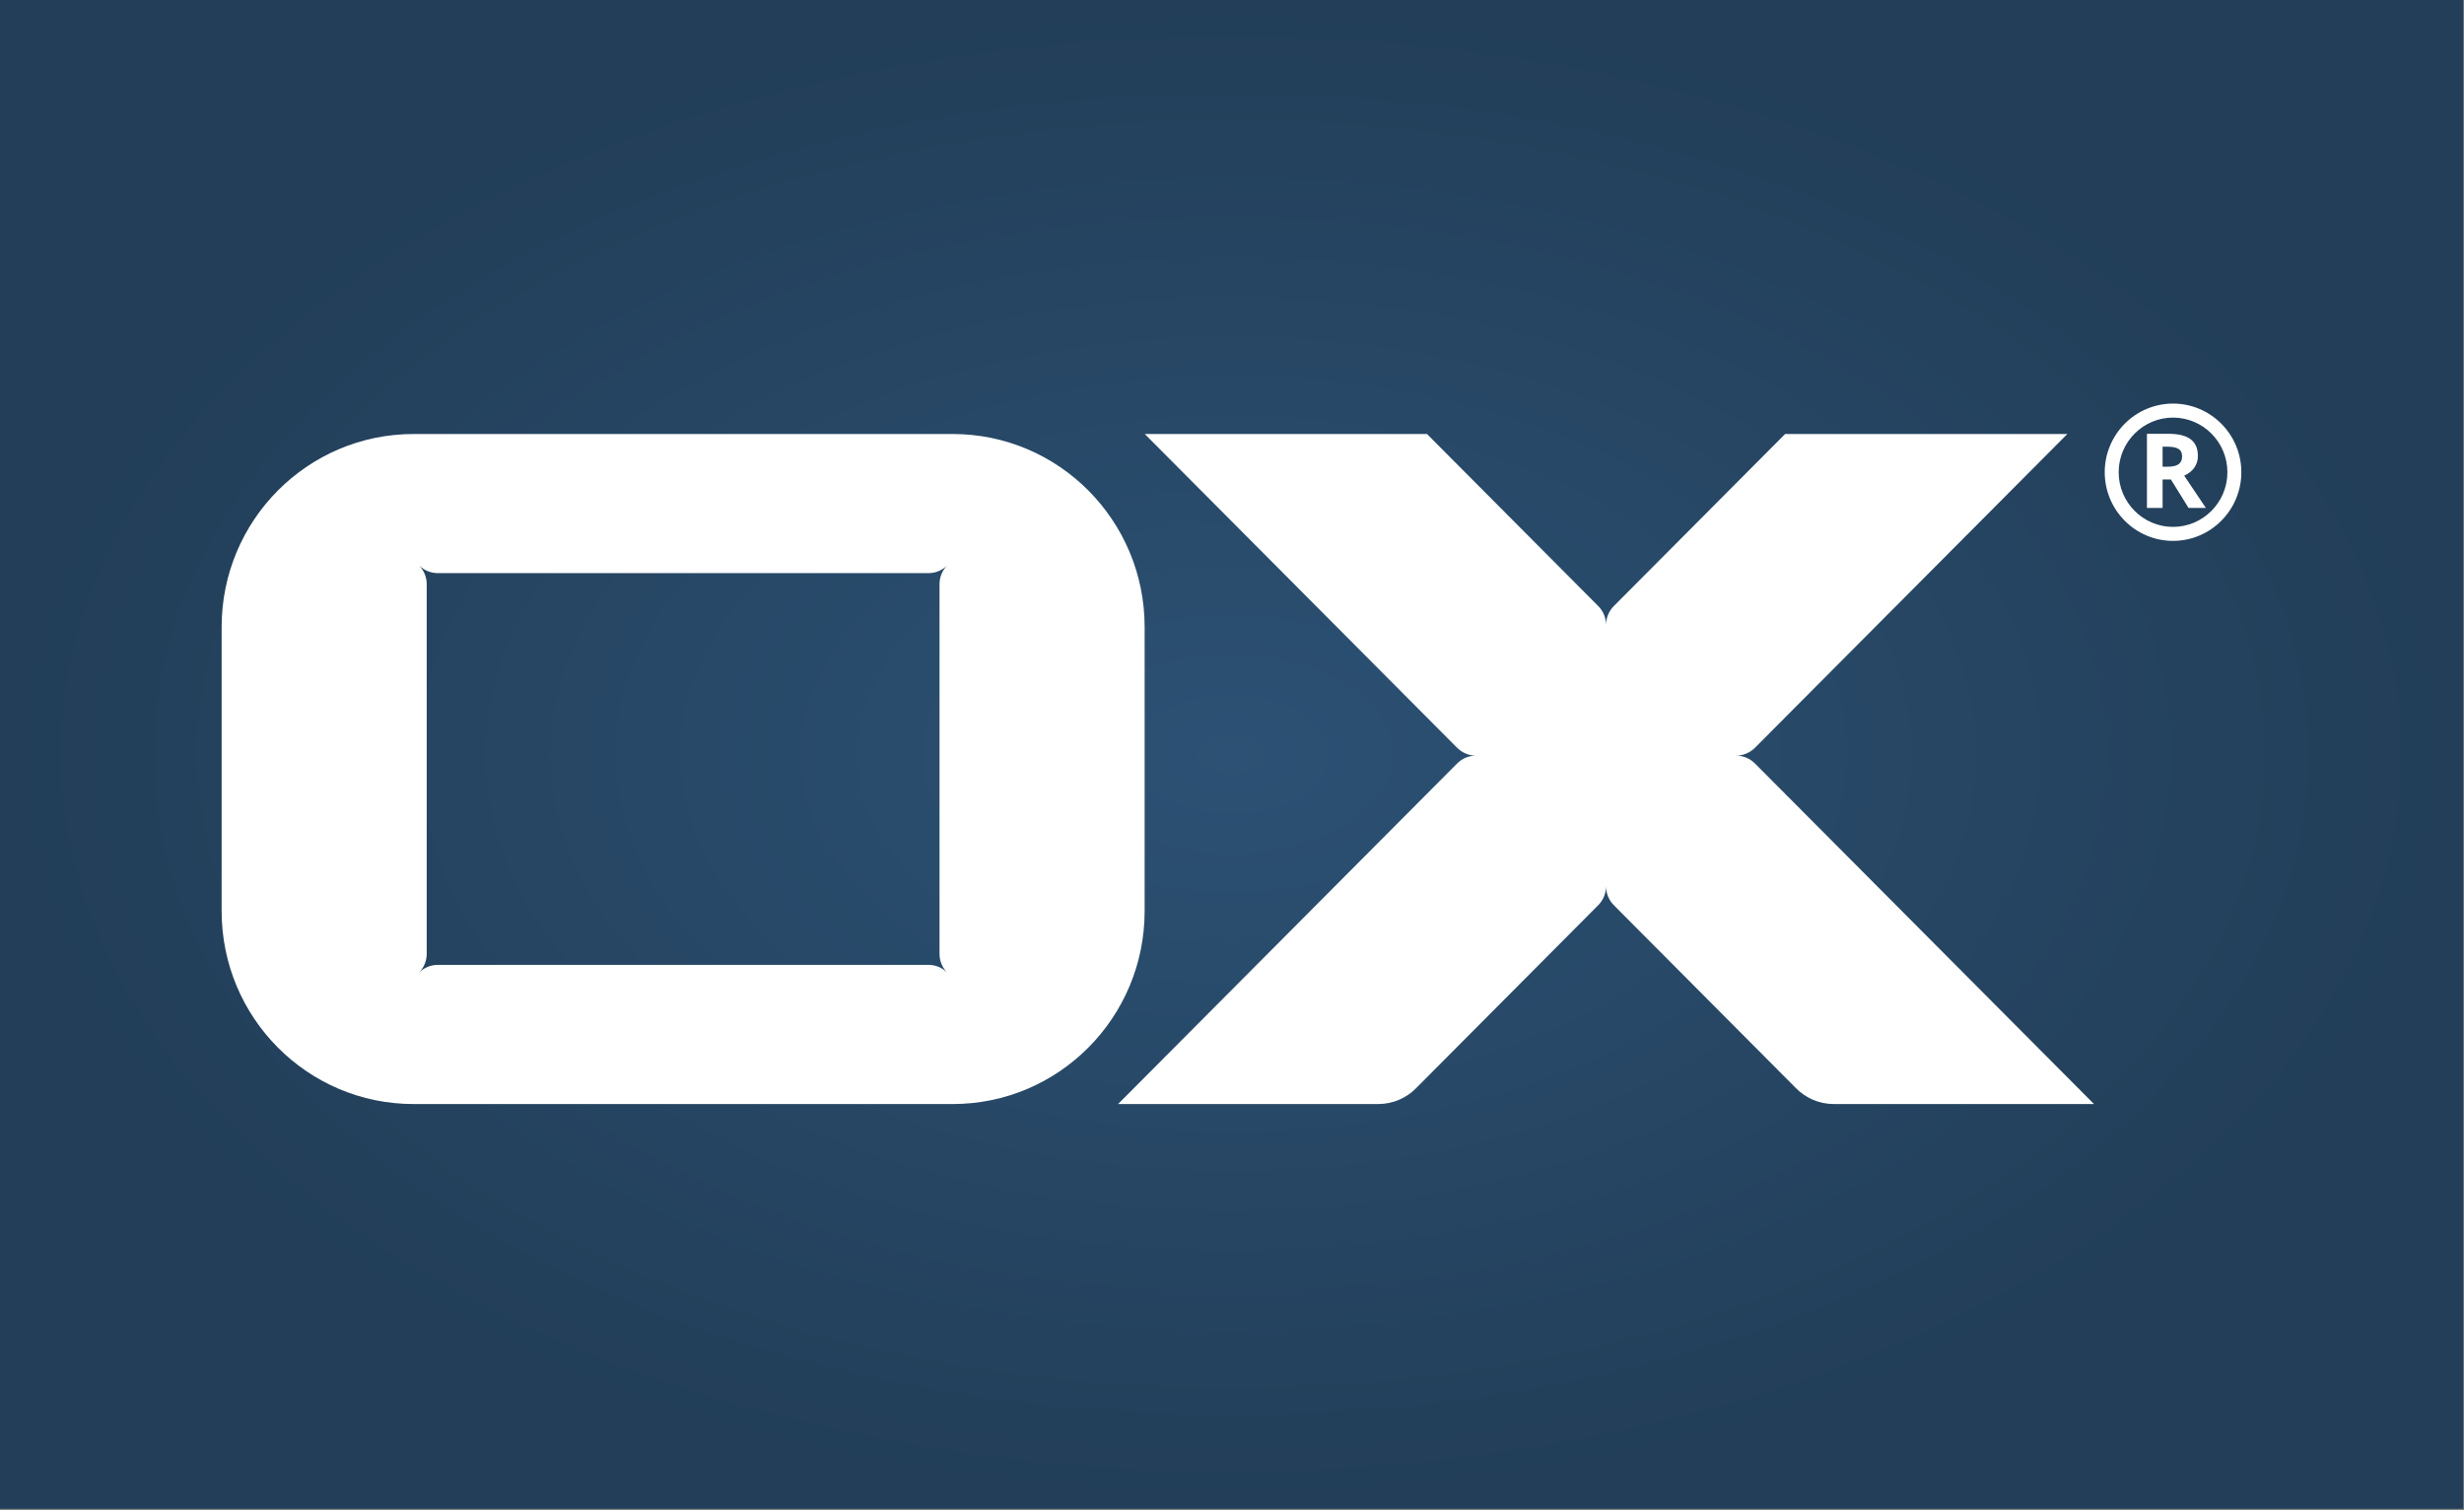 <?xml version="1.0" encoding="UTF-8" standalone="no"?>
<svg
   xmlns:sketch="http://www.bohemiancoding.com/sketch/ns"
   xmlns:dc="http://purl.org/dc/elements/1.1/"
   xmlns:cc="http://creativecommons.org/ns#"
   xmlns:rdf="http://www.w3.org/1999/02/22-rdf-syntax-ns#"
   xmlns:svg="http://www.w3.org/2000/svg"
   xmlns="http://www.w3.org/2000/svg"
   xmlns:xlink="http://www.w3.org/1999/xlink"
   version="1.1"
   id="svg9638"
   viewBox="0 0 155 95"
   height="26.811mm"
   width="43.744mm">
  <rect x="0" y="0" width="155" height="95" fill="#808080" stroke="none"/>
  <defs
     id="defs9640">
    <radialGradient
       xlink:href="#linearGradient7895"
       id="radialGradient7907-6"
       cx="389.266"
       cy="961.915"
       fx="389.266"
       fy="961.915"
       r="160.706"
       gradientTransform="matrix(1.137,0,0,0.697,-48.52,346.857)"
       gradientUnits="userSpaceOnUse" />
    <linearGradient
       id="linearGradient7895">
      <stop
         style="stop-color:#2c5174;stop-opacity:1"
         offset="0"
         id="stop7897" />
      <stop
         style="stop-color:#223e58;stop-opacity:1"
         offset="1"
         id="stop7899" />
    </linearGradient>
  </defs>
  <g
     transform="translate(-225.357,-216.291)"
     id="layer1">
    <g
       style="display:inline"
       transform="matrix(0.424,0,0,0.424,135.711,-167.618)"
       id="g7915-2"
       clip-path="none">
      <g
         id="g9614">
        <rect
           y="905.272"
           x="211.388"
           height="224.014"
           width="365.496"
           id="rect7893-7"
           style="color:#000000;clip-rule:nonzero;display:inline;overflow:visible;visibility:visible;opacity:1;isolation:auto;mix-blend-mode:normal;color-interpolation:sRGB;color-interpolation-filters:linearRGB;solid-color:#000000;solid-opacity:1;fill:url(#radialGradient7907-6);fill-opacity:1;fill-rule:evenodd;stroke:none;stroke-width:1.5;stroke-linecap:butt;stroke-linejoin:miter;stroke-miterlimit:4;stroke-dasharray:none;stroke-dashoffset:0;stroke-opacity:1;marker:none;color-rendering:auto;image-rendering:auto;shape-rendering:auto;text-rendering:auto;enable-background:accumulate" />
      </g>
      <g
         style="fill:#325f96;fill-rule:evenodd;stroke:none;stroke-width:1"
         id="Group-2"
         sketch:type="MSLayerGroup"
         transform="translate(244.287,965.533)">
        <path
           style="fill:#ffffff;fill-opacity:1"
           d="m 136.963,75.08 0,-42.151 c 0,-15.808 -12.749,-28.629 -28.481,-28.629 l -79.973,0 C 12.776,4.3 0.025,17.12 0.025,32.929 l 0,42.151 c 0,15.807 12.751,28.626 28.483,28.626 l 79.973,0 c 15.732,0 28.481,-12.818 28.481,-28.626 m -30.43,-48.507 0,54.857 c 0.003,0.997 0.378,1.992 1.121,2.761 -0.761,-0.752 -1.753,-1.127 -2.744,-1.131 l -72.835,0 c -0.99,0.004 -1.983,0.378 -2.744,1.131 0.742,-0.77 1.117,-1.764 1.122,-2.761 l 0,-54.857 c -0.004,-0.999 -0.38,-1.995 -1.122,-2.761 0.761,0.748 1.753,1.124 2.744,1.127 l 72.835,0 c 0.991,-0.004 1.983,-0.38 2.744,-1.127 -0.742,0.766 -1.118,1.762 -1.121,2.761"
           id="Shape-4"
           sketch:type="MSShapeGroup" />
        <path
           style="fill:#ffffff;fill-opacity:1"
           d="m 205.417,71.397 c 0,1.145 -0.478,2.169 -1.246,2.894 l -26.895,27.02 c -1.428,1.471 -3.424,2.386 -5.635,2.394 l -38.62,0 50.315,-50.537 c 0.723,-0.713 1.706,-1.154 2.793,-1.154 -1.087,0 -2.07,-0.439 -2.793,-1.154 l -46.352,-46.557 41.873,0 25.315,25.434 c 0.768,0.725 1.246,1.749 1.246,2.895 0.003,-1.146 0.483,-2.171 1.243,-2.895 l 25.322,-25.434 41.872,0 -46.353,46.557 c -0.723,0.715 -1.705,1.154 -2.791,1.154 1.085,0 2.068,0.442 2.791,1.154 l 50.314,50.537 -38.619,0 c -2.211,-0.008 -4.206,-0.922 -5.637,-2.394 L 206.661,74.291 c -0.76,-0.725 -1.241,-1.748 -1.244,-2.894"
           id="path7872-1"
           sketch:type="MSShapeGroup" />
        <g
           transform="translate(279.167,0)"
           id="g7874-2"
           sketch:type="MSShapeGroup">
          <path
             style="fill:#ffffff;fill-opacity:1"
             d="m 8.824,9.152 0.749,0 c 0.733,0 1.273,-0.121 1.626,-0.369 0.347,-0.248 0.519,-0.631 0.519,-1.159 0,-0.521 -0.176,-0.891 -0.535,-1.113 C 10.828,6.291 10.277,6.181 9.527,6.181 l -0.704,0 0,2.971 6.944e-4,0 z m 0,1.894 0,4.219 -2.322,0 0,-10.995 3.191,0 c 1.487,0 2.588,0.272 3.3,0.815 0.714,0.544 1.068,1.372 1.068,2.477 0,0.649 -0.177,1.226 -0.529,1.728 -0.358,0.506 -0.855,0.898 -1.506,1.187 1.645,2.471 2.721,4.066 3.217,4.789 l -2.57,0 -2.615,-4.219 -1.234,0 0,-6.98e-4 z"
             id="path7876-7" />
          <path
             style="fill:#ffffff;fill-opacity:1"
             d="m 10.372,1.865 c -4.444,0 -8.065,3.635 -8.065,8.106 0,4.471 3.621,8.108 8.065,8.108 4.45,0 8.067,-3.637 8.067,-8.108 0,-4.471 -3.617,-8.106 -8.067,-8.106 m 0,18.29 c -5.588,0 -10.133,-4.566 -10.133,-10.184 0,-5.613 4.544,-10.184 10.133,-10.184 5.589,0 10.135,4.57 10.135,10.184 C 20.506,15.589 15.96,20.155 10.372,20.155"
             id="path7878-0" />
        </g>
      </g>
    </g>
  </g>
</svg>
